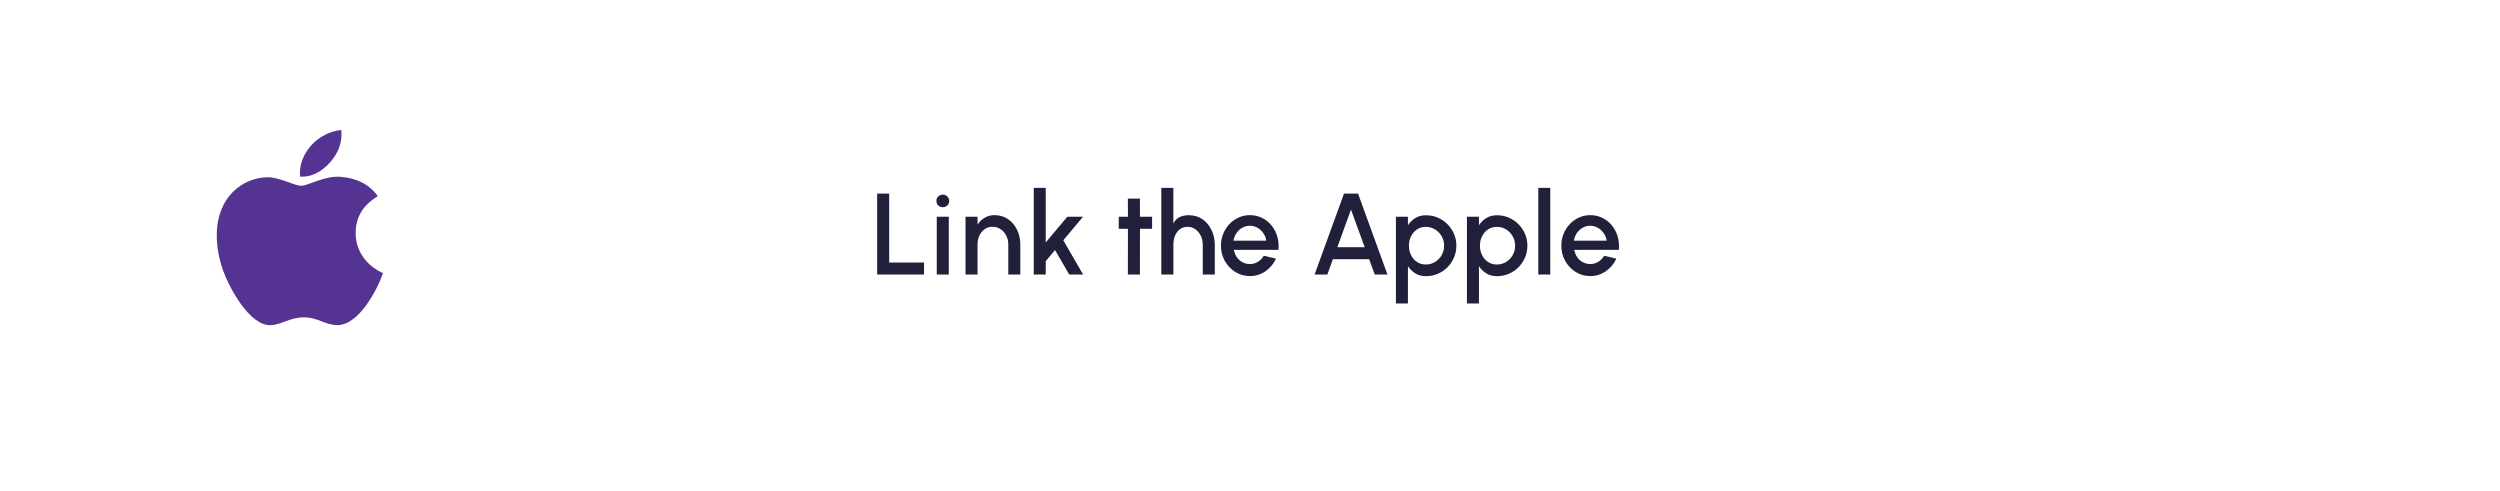 <svg width="346" height="68" viewBox="0 0 346 68" fill="none" xmlns="http://www.w3.org/2000/svg">
<g filter="url(#filter0_d_1_30662)">
<rect x="9" y="7" width="328" height="50" rx="6" fill="white"/>
</g>
<path d="M121.398 37.999V26.799H123.062V36.336H127.886V37.999H121.398ZM129.648 30H131.312V37.999H129.648V30ZM130.488 28.68C130.237 28.68 130.026 28.597 129.856 28.431C129.685 28.266 129.6 28.058 129.6 27.808C129.6 27.562 129.685 27.357 129.856 27.192C130.026 27.021 130.237 26.936 130.488 26.936C130.733 26.936 130.941 27.021 131.112 27.192C131.282 27.357 131.368 27.562 131.368 27.808C131.368 28.058 131.282 28.266 131.112 28.431C130.941 28.597 130.733 28.68 130.488 28.68ZM141.212 33.807V37.999H139.548V33.84C139.548 33.386 139.452 32.975 139.26 32.608C139.073 32.234 138.815 31.938 138.484 31.72C138.159 31.495 137.788 31.384 137.372 31.384C136.956 31.384 136.591 31.495 136.276 31.72C135.967 31.938 135.724 32.234 135.548 32.608C135.377 32.975 135.292 33.386 135.292 33.84V37.999H133.628V30H135.292V31.079C135.569 30.674 135.905 30.357 136.3 30.128C136.695 29.893 137.14 29.776 137.636 29.776C138.356 29.776 138.98 29.959 139.508 30.328C140.041 30.695 140.457 31.183 140.756 31.791C141.055 32.4 141.207 33.072 141.212 33.807ZM149.904 37.999H147.984L146.016 34.608L144.728 36.144V37.999H143.072V26H144.728V33.559L147.712 30H149.888L147.16 33.255L149.904 37.999ZM159.45 31.663H157.77L157.762 37.999H156.098L156.106 31.663H154.834V30H156.106L156.098 27.488H157.762L157.77 30H159.45V31.663ZM168.126 33.816V37.999H166.462V33.847C166.462 33.394 166.366 32.981 166.174 32.608C165.987 32.234 165.736 31.938 165.422 31.72C165.107 31.501 164.758 31.392 164.374 31.392C163.958 31.392 163.603 31.501 163.31 31.72C163.016 31.938 162.79 32.234 162.63 32.608C162.475 32.981 162.398 33.394 162.398 33.847V37.999H160.726V26H162.39V30.936C162.614 30.503 162.907 30.205 163.27 30.04C163.638 29.869 164.059 29.784 164.534 29.784C165.254 29.784 165.88 29.968 166.414 30.335C166.947 30.703 167.363 31.194 167.662 31.808C167.96 32.416 168.115 33.085 168.126 33.816ZM172.98 38.208C172.244 38.208 171.572 38.018 170.964 37.639C170.361 37.261 169.879 36.754 169.516 36.12C169.159 35.48 168.98 34.773 168.98 33.999C168.98 33.413 169.084 32.866 169.292 32.359C169.5 31.848 169.785 31.399 170.148 31.015C170.516 30.626 170.943 30.322 171.428 30.104C171.913 29.885 172.431 29.776 172.98 29.776C173.593 29.776 174.156 29.904 174.668 30.16C175.18 30.41 175.617 30.759 175.98 31.207C176.343 31.65 176.609 32.162 176.78 32.743C176.951 33.319 177.001 33.933 176.932 34.584H170.764C170.833 34.952 170.967 35.285 171.164 35.584C171.367 35.877 171.623 36.109 171.932 36.279C172.247 36.45 172.596 36.538 172.98 36.544C173.385 36.544 173.753 36.442 174.084 36.239C174.42 36.037 174.695 35.757 174.908 35.4L176.596 35.791C176.276 36.501 175.793 37.082 175.148 37.535C174.503 37.983 173.78 38.208 172.98 38.208ZM170.708 33.312H175.252C175.199 32.928 175.063 32.581 174.844 32.272C174.631 31.957 174.361 31.709 174.036 31.527C173.716 31.341 173.364 31.247 172.98 31.247C172.601 31.247 172.249 31.338 171.924 31.52C171.604 31.701 171.337 31.949 171.124 32.264C170.916 32.573 170.777 32.922 170.708 33.312ZM186.009 26.799H187.953L192.025 37.999H190.265L189.489 35.871H184.473L183.705 37.999H181.937L186.009 26.799ZM185.089 34.208H188.873L186.977 29.008L185.089 34.208ZM194.858 41.999H193.194V30H194.858V31.175C195.125 30.765 195.466 30.431 195.882 30.175C196.298 29.919 196.789 29.791 197.354 29.791C197.936 29.791 198.48 29.901 198.986 30.119C199.498 30.338 199.946 30.642 200.33 31.032C200.714 31.416 201.016 31.861 201.234 32.367C201.453 32.874 201.562 33.418 201.562 33.999C201.562 34.581 201.453 35.127 201.234 35.639C201.016 36.151 200.714 36.602 200.33 36.992C199.946 37.376 199.498 37.677 198.986 37.895C198.48 38.114 197.936 38.224 197.354 38.224C196.789 38.224 196.298 38.096 195.882 37.84C195.466 37.578 195.125 37.245 194.858 36.84V41.999ZM197.338 31.399C196.874 31.399 196.466 31.517 196.114 31.752C195.762 31.986 195.488 32.301 195.29 32.696C195.093 33.085 194.994 33.52 194.994 33.999C194.994 34.48 195.093 34.917 195.29 35.312C195.488 35.706 195.762 36.021 196.114 36.255C196.466 36.49 196.874 36.608 197.338 36.608C197.797 36.608 198.218 36.493 198.602 36.264C198.986 36.029 199.293 35.714 199.522 35.319C199.752 34.925 199.866 34.485 199.866 33.999C199.866 33.525 199.752 33.09 199.522 32.696C199.298 32.301 198.994 31.986 198.61 31.752C198.226 31.517 197.802 31.399 197.338 31.399ZM204.687 41.999H203.023V30H204.687V31.175C204.953 30.765 205.295 30.431 205.711 30.175C206.127 29.919 206.617 29.791 207.183 29.791C207.764 29.791 208.308 29.901 208.815 30.119C209.327 30.338 209.775 30.642 210.159 31.032C210.543 31.416 210.844 31.861 211.062 32.367C211.281 32.874 211.391 33.418 211.391 33.999C211.391 34.581 211.281 35.127 211.062 35.639C210.844 36.151 210.543 36.602 210.159 36.992C209.775 37.376 209.327 37.677 208.815 37.895C208.308 38.114 207.764 38.224 207.183 38.224C206.617 38.224 206.127 38.096 205.711 37.84C205.295 37.578 204.953 37.245 204.687 36.84V41.999ZM207.167 31.399C206.703 31.399 206.295 31.517 205.943 31.752C205.591 31.986 205.316 32.301 205.119 32.696C204.921 33.085 204.823 33.52 204.823 33.999C204.823 34.48 204.921 34.917 205.119 35.312C205.316 35.706 205.591 36.021 205.943 36.255C206.295 36.49 206.703 36.608 207.167 36.608C207.625 36.608 208.047 36.493 208.431 36.264C208.815 36.029 209.121 35.714 209.351 35.319C209.58 34.925 209.695 34.485 209.695 33.999C209.695 33.525 209.58 33.09 209.351 32.696C209.127 32.301 208.823 31.986 208.439 31.752C208.055 31.517 207.631 31.399 207.167 31.399ZM212.9 37.999V26H214.556V37.999H212.9ZM220.089 38.208C219.353 38.208 218.681 38.018 218.073 37.639C217.471 37.261 216.988 36.754 216.625 36.12C216.268 35.48 216.089 34.773 216.089 33.999C216.089 33.413 216.193 32.866 216.401 32.359C216.609 31.848 216.895 31.399 217.257 31.015C217.625 30.626 218.052 30.322 218.537 30.104C219.023 29.885 219.54 29.776 220.089 29.776C220.703 29.776 221.265 29.904 221.777 30.16C222.289 30.41 222.727 30.759 223.089 31.207C223.452 31.65 223.719 32.162 223.889 32.743C224.06 33.319 224.111 33.933 224.041 34.584H217.873C217.943 34.952 218.076 35.285 218.273 35.584C218.476 35.877 218.732 36.109 219.041 36.279C219.356 36.45 219.705 36.538 220.089 36.544C220.495 36.544 220.863 36.442 221.193 36.239C221.529 36.037 221.804 35.757 222.017 35.4L223.705 35.791C223.385 36.501 222.903 37.082 222.257 37.535C221.612 37.983 220.889 38.208 220.089 38.208ZM217.817 33.312H222.361C222.308 32.928 222.172 32.581 221.953 32.272C221.74 31.957 221.471 31.709 221.145 31.527C220.825 31.341 220.473 31.247 220.089 31.247C219.711 31.247 219.359 31.338 219.033 31.52C218.713 31.701 218.447 31.949 218.233 32.264C218.025 32.573 217.887 32.922 217.817 33.312Z" fill="#20203A"/>
<path d="M49.229 32.268C49.216 30.055 50.233 28.387 52.286 27.157C51.138 25.535 49.4 24.642 47.11 24.47C44.942 24.301 42.569 25.716 41.701 25.716C40.783 25.716 38.683 24.529 37.032 24.529C33.623 24.581 30 27.209 30 32.557C30 34.137 30.293 35.77 30.878 37.45C31.662 39.664 34.485 45.086 37.43 44.998C38.97 44.963 40.059 43.921 42.063 43.921C44.007 43.921 45.014 44.998 46.732 44.998C49.703 44.956 52.256 40.027 53 37.807C49.015 35.955 49.229 32.382 49.229 32.268ZM45.771 22.371C47.439 20.417 47.288 18.639 47.239 18C45.764 18.084 44.06 18.989 43.089 20.102C42.02 21.297 41.391 22.773 41.526 24.438C43.119 24.558 44.573 23.75 45.771 22.371Z" fill="#543393"/>
<defs>
<filter id="filter0_d_1_30662" x="0" y="-0" width="346" height="68" filterUnits="userSpaceOnUse" color-interpolation-filters="sRGB">
<feFlood flood-opacity="0" result="BackgroundImageFix"/>
<feColorMatrix in="SourceAlpha" type="matrix" values="0 0 0 0 0 0 0 0 0 0 0 0 0 0 0 0 0 0 127 0" result="hardAlpha"/>
<feOffset dy="2"/>
<feGaussianBlur stdDeviation="4.5"/>
<feComposite in2="hardAlpha" operator="out"/>
<feColorMatrix type="matrix" values="0 0 0 0 0.329 0 0 0 0 0.2 0 0 0 0 0.576 0 0 0 0.15 0"/>
<feBlend mode="normal" in2="BackgroundImageFix" result="effect1_dropShadow_1_30662"/>
<feBlend mode="normal" in="SourceGraphic" in2="effect1_dropShadow_1_30662" result="shape"/>
</filter>
</defs>
</svg>
